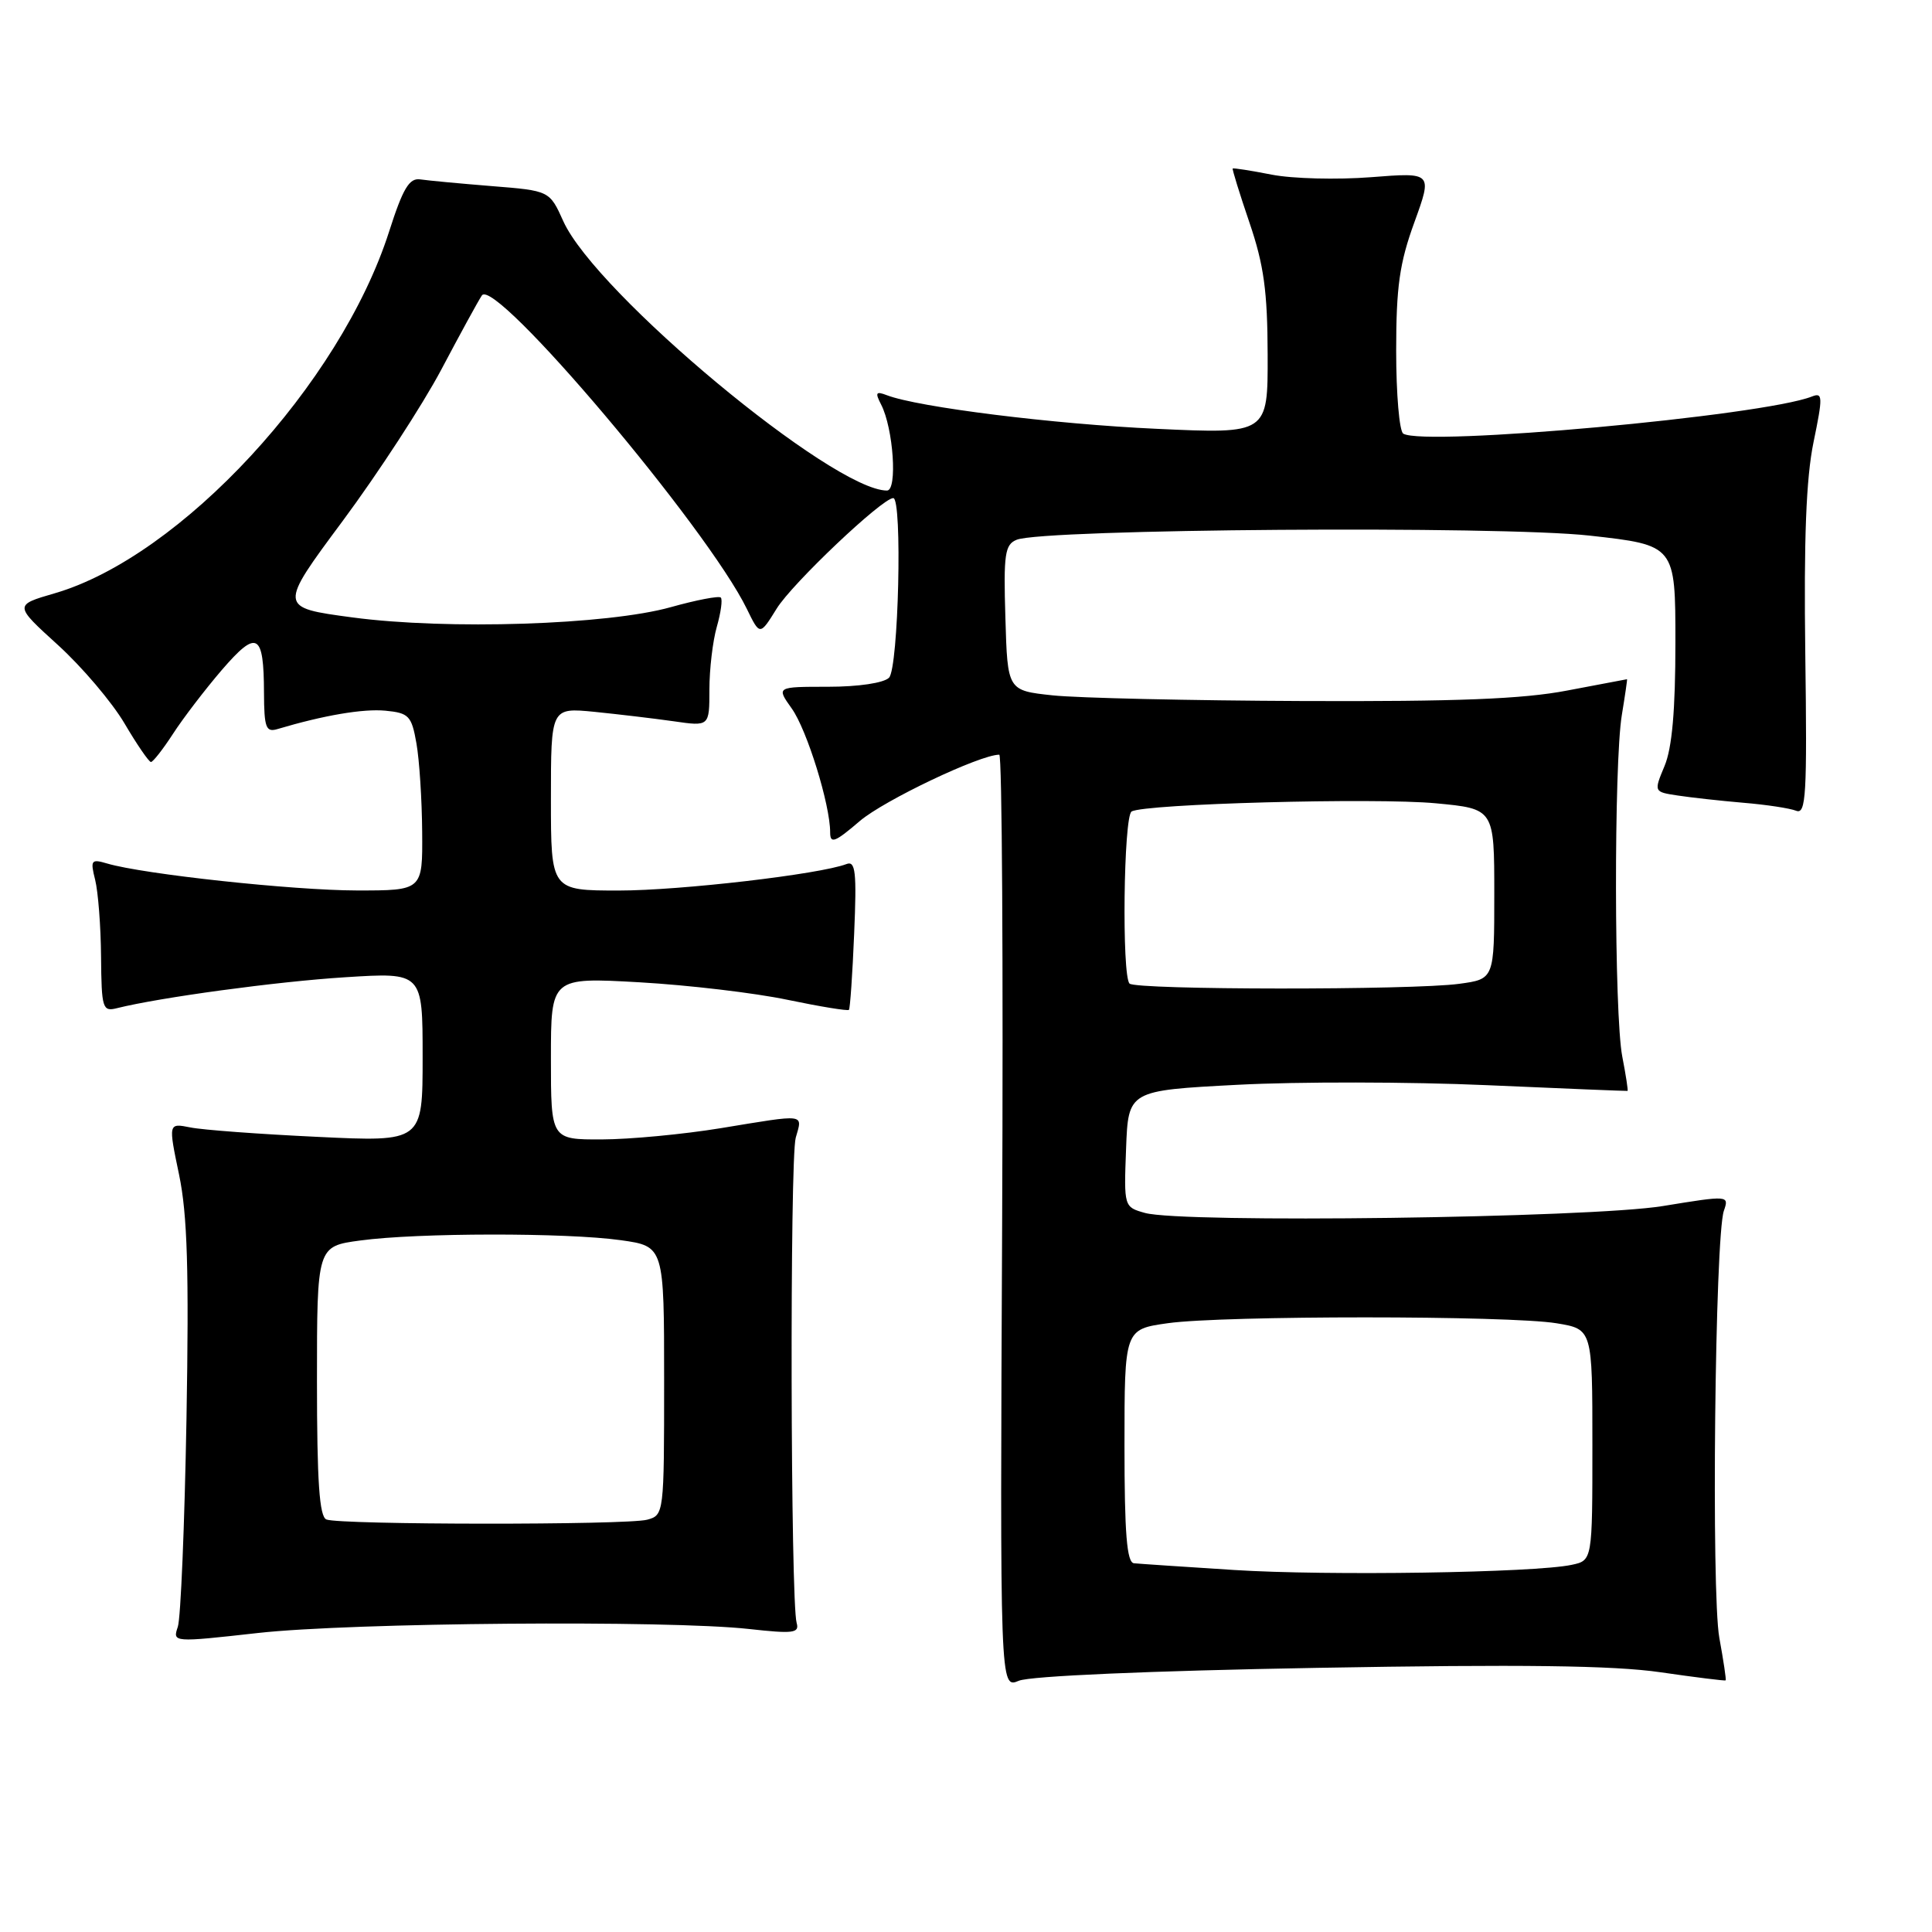 <?xml version="1.0" encoding="UTF-8" standalone="no"?>
<!DOCTYPE svg PUBLIC "-//W3C//DTD SVG 1.1//EN" "http://www.w3.org/Graphics/SVG/1.1/DTD/svg11.dtd" >
<svg xmlns="http://www.w3.org/2000/svg" xmlns:xlink="http://www.w3.org/1999/xlink" version="1.1" viewBox="0 0 256 256">
 <g >
 <path fill="currentColor"
d=" M 174.50 221.00 C 201.59 220.52 213.78 220.68 220.00 221.58 C 224.68 222.26 228.57 222.74 228.66 222.66 C 228.75 222.57 228.37 220.03 227.82 217.02 C 226.74 211.07 227.24 163.88 228.42 160.44 C 229.13 158.39 229.08 158.38 220.32 159.81 C 210.61 161.39 156.67 162.10 151.71 160.72 C 148.93 159.94 148.92 159.91 149.21 152.22 C 149.50 144.50 149.50 144.50 164.00 143.74 C 171.97 143.32 186.82 143.34 197.00 143.79 C 207.17 144.24 215.57 144.58 215.66 144.55 C 215.75 144.52 215.44 142.47 214.96 140.00 C 213.88 134.42 213.84 101.21 214.90 94.75 C 215.33 92.14 215.64 90.00 215.59 90.00 C 215.54 90.00 211.97 90.68 207.66 91.50 C 201.78 92.63 193.03 92.97 172.66 92.89 C 157.72 92.83 142.80 92.49 139.50 92.14 C 133.50 91.50 133.50 91.50 133.22 81.87 C 132.96 73.41 133.15 72.15 134.72 71.52 C 138.28 70.08 198.70 69.64 210.63 70.97 C 222.00 72.24 222.00 72.24 222.00 85.15 C 222.00 94.11 221.56 99.12 220.56 101.50 C 219.13 104.93 219.13 104.93 222.31 105.41 C 224.07 105.68 227.97 106.11 231.00 106.37 C 234.03 106.62 237.18 107.10 238.00 107.43 C 239.31 107.95 239.46 105.32 239.21 86.66 C 239.01 71.43 239.32 63.37 240.30 58.60 C 241.55 52.55 241.53 51.97 240.09 52.54 C 233.56 55.11 188.74 59.19 185.94 57.46 C 185.42 57.14 185.00 52.20 185.00 46.49 C 185.00 38.01 185.44 34.87 187.41 29.46 C 189.81 22.84 189.81 22.84 181.66 23.48 C 177.17 23.83 171.25 23.68 168.50 23.14 C 165.75 22.60 163.43 22.24 163.34 22.33 C 163.25 22.42 164.25 25.65 165.56 29.50 C 167.47 35.10 167.95 38.60 167.97 47.00 C 168.00 57.50 168.00 57.50 153.25 56.82 C 139.62 56.20 121.67 53.96 117.52 52.37 C 116.06 51.81 115.93 52.01 116.75 53.60 C 118.38 56.75 118.94 65.00 117.53 65.00 C 110.36 65.00 78.95 38.86 74.64 29.31 C 72.82 25.27 72.82 25.27 65.16 24.66 C 60.95 24.32 56.68 23.92 55.68 23.77 C 54.23 23.56 53.39 24.96 51.56 30.68 C 45.09 50.89 23.94 73.77 7.23 78.62 C 1.86 80.18 1.86 80.18 7.68 85.47 C 10.88 88.38 14.85 93.06 16.50 95.86 C 18.15 98.67 19.73 100.96 20.00 100.97 C 20.27 100.97 21.59 99.29 22.92 97.24 C 24.25 95.18 27.16 91.38 29.38 88.79 C 34.06 83.36 34.96 83.85 34.98 91.82 C 35.00 96.41 35.24 97.06 36.75 96.61 C 42.89 94.78 48.11 93.89 51.07 94.17 C 54.18 94.47 54.54 94.85 55.18 98.50 C 55.57 100.70 55.91 105.99 55.94 110.25 C 56.00 118.00 56.00 118.00 47.25 117.99 C 38.85 117.98 19.00 115.84 14.20 114.42 C 12.08 113.79 11.95 113.97 12.61 116.59 C 13.00 118.15 13.36 122.74 13.39 126.77 C 13.45 133.63 13.59 134.07 15.49 133.59 C 21.17 132.17 36.67 130.06 45.75 129.49 C 56.00 128.84 56.00 128.84 56.00 140.07 C 56.00 151.31 56.00 151.31 42.07 150.64 C 34.41 150.28 26.83 149.72 25.22 149.39 C 22.30 148.81 22.30 148.81 23.73 155.66 C 24.83 160.93 25.05 168.37 24.71 188.00 C 24.46 202.03 23.95 214.43 23.56 215.57 C 22.86 217.63 22.91 217.64 34.18 216.38 C 46.57 215.00 88.50 214.66 99.25 215.85 C 105.11 216.50 105.95 216.40 105.56 215.05 C 104.75 212.25 104.64 153.57 105.44 150.75 C 106.35 147.53 106.94 147.61 95.50 149.49 C 90.55 150.30 83.46 150.97 79.75 150.98 C 73.00 151.00 73.00 151.00 73.00 140.25 C 73.00 129.50 73.00 129.50 84.75 130.16 C 91.21 130.53 100.03 131.57 104.35 132.48 C 108.67 133.38 112.34 133.98 112.49 133.81 C 112.64 133.64 112.96 129.10 113.18 123.72 C 113.53 115.55 113.36 114.03 112.17 114.49 C 108.62 115.85 90.16 118.00 82.01 118.00 C 73.00 118.00 73.00 118.00 73.00 105.88 C 73.00 93.76 73.00 93.76 78.75 94.32 C 81.91 94.64 86.64 95.20 89.25 95.57 C 94.00 96.26 94.00 96.26 94.00 91.37 C 94.00 88.69 94.44 84.94 94.98 83.06 C 95.52 81.17 95.76 79.43 95.51 79.18 C 95.26 78.93 92.28 79.50 88.89 80.45 C 80.51 82.80 59.24 83.49 46.69 81.81 C 36.89 80.50 36.89 80.50 45.43 69.00 C 50.12 62.67 55.98 53.67 58.46 49.00 C 60.93 44.33 63.35 39.89 63.85 39.15 C 65.54 36.60 93.76 69.98 98.97 80.70 C 100.69 84.23 100.69 84.23 102.91 80.65 C 104.96 77.32 116.91 66.00 118.36 66.00 C 119.59 66.00 119.06 88.54 117.80 89.80 C 117.10 90.50 113.74 91.00 109.73 91.00 C 102.86 91.00 102.86 91.00 104.91 93.88 C 106.93 96.71 110.00 106.62 110.00 110.29 C 110.00 111.86 110.63 111.62 113.93 108.79 C 117.14 106.05 129.85 100.00 132.41 100.00 C 132.78 100.00 132.94 127.85 132.79 161.88 C 132.50 223.76 132.50 223.76 135.00 222.71 C 136.50 222.08 152.37 221.39 174.50 221.00 Z  M 163.50 208.03 C 156.90 207.61 150.94 207.21 150.25 207.14 C 149.31 207.03 149.00 203.18 149.00 191.57 C 149.00 176.14 149.00 176.14 154.75 175.33 C 162.07 174.30 199.98 174.30 206.25 175.34 C 211.00 176.12 211.00 176.12 211.00 191.44 C 211.00 206.77 211.00 206.77 208.25 207.35 C 203.35 208.40 175.82 208.82 163.50 208.03 Z  M 43.25 201.34 C 42.32 200.96 42.00 196.33 42.00 182.99 C 42.00 165.14 42.00 165.14 47.75 164.37 C 55.35 163.34 75.03 163.32 82.25 164.33 C 88.00 165.14 88.00 165.14 88.00 182.96 C 88.00 200.58 87.98 200.77 85.75 201.37 C 83.06 202.09 45.04 202.06 43.25 201.34 Z  M 149.67 130.33 C 148.63 129.29 148.88 108.19 149.94 107.53 C 151.60 106.51 182.19 105.68 190.25 106.44 C 198.00 107.17 198.00 107.17 198.00 118.45 C 198.00 129.73 198.00 129.73 193.36 130.36 C 187.19 131.21 150.52 131.18 149.67 130.33 Z "/>
</g>
</svg>